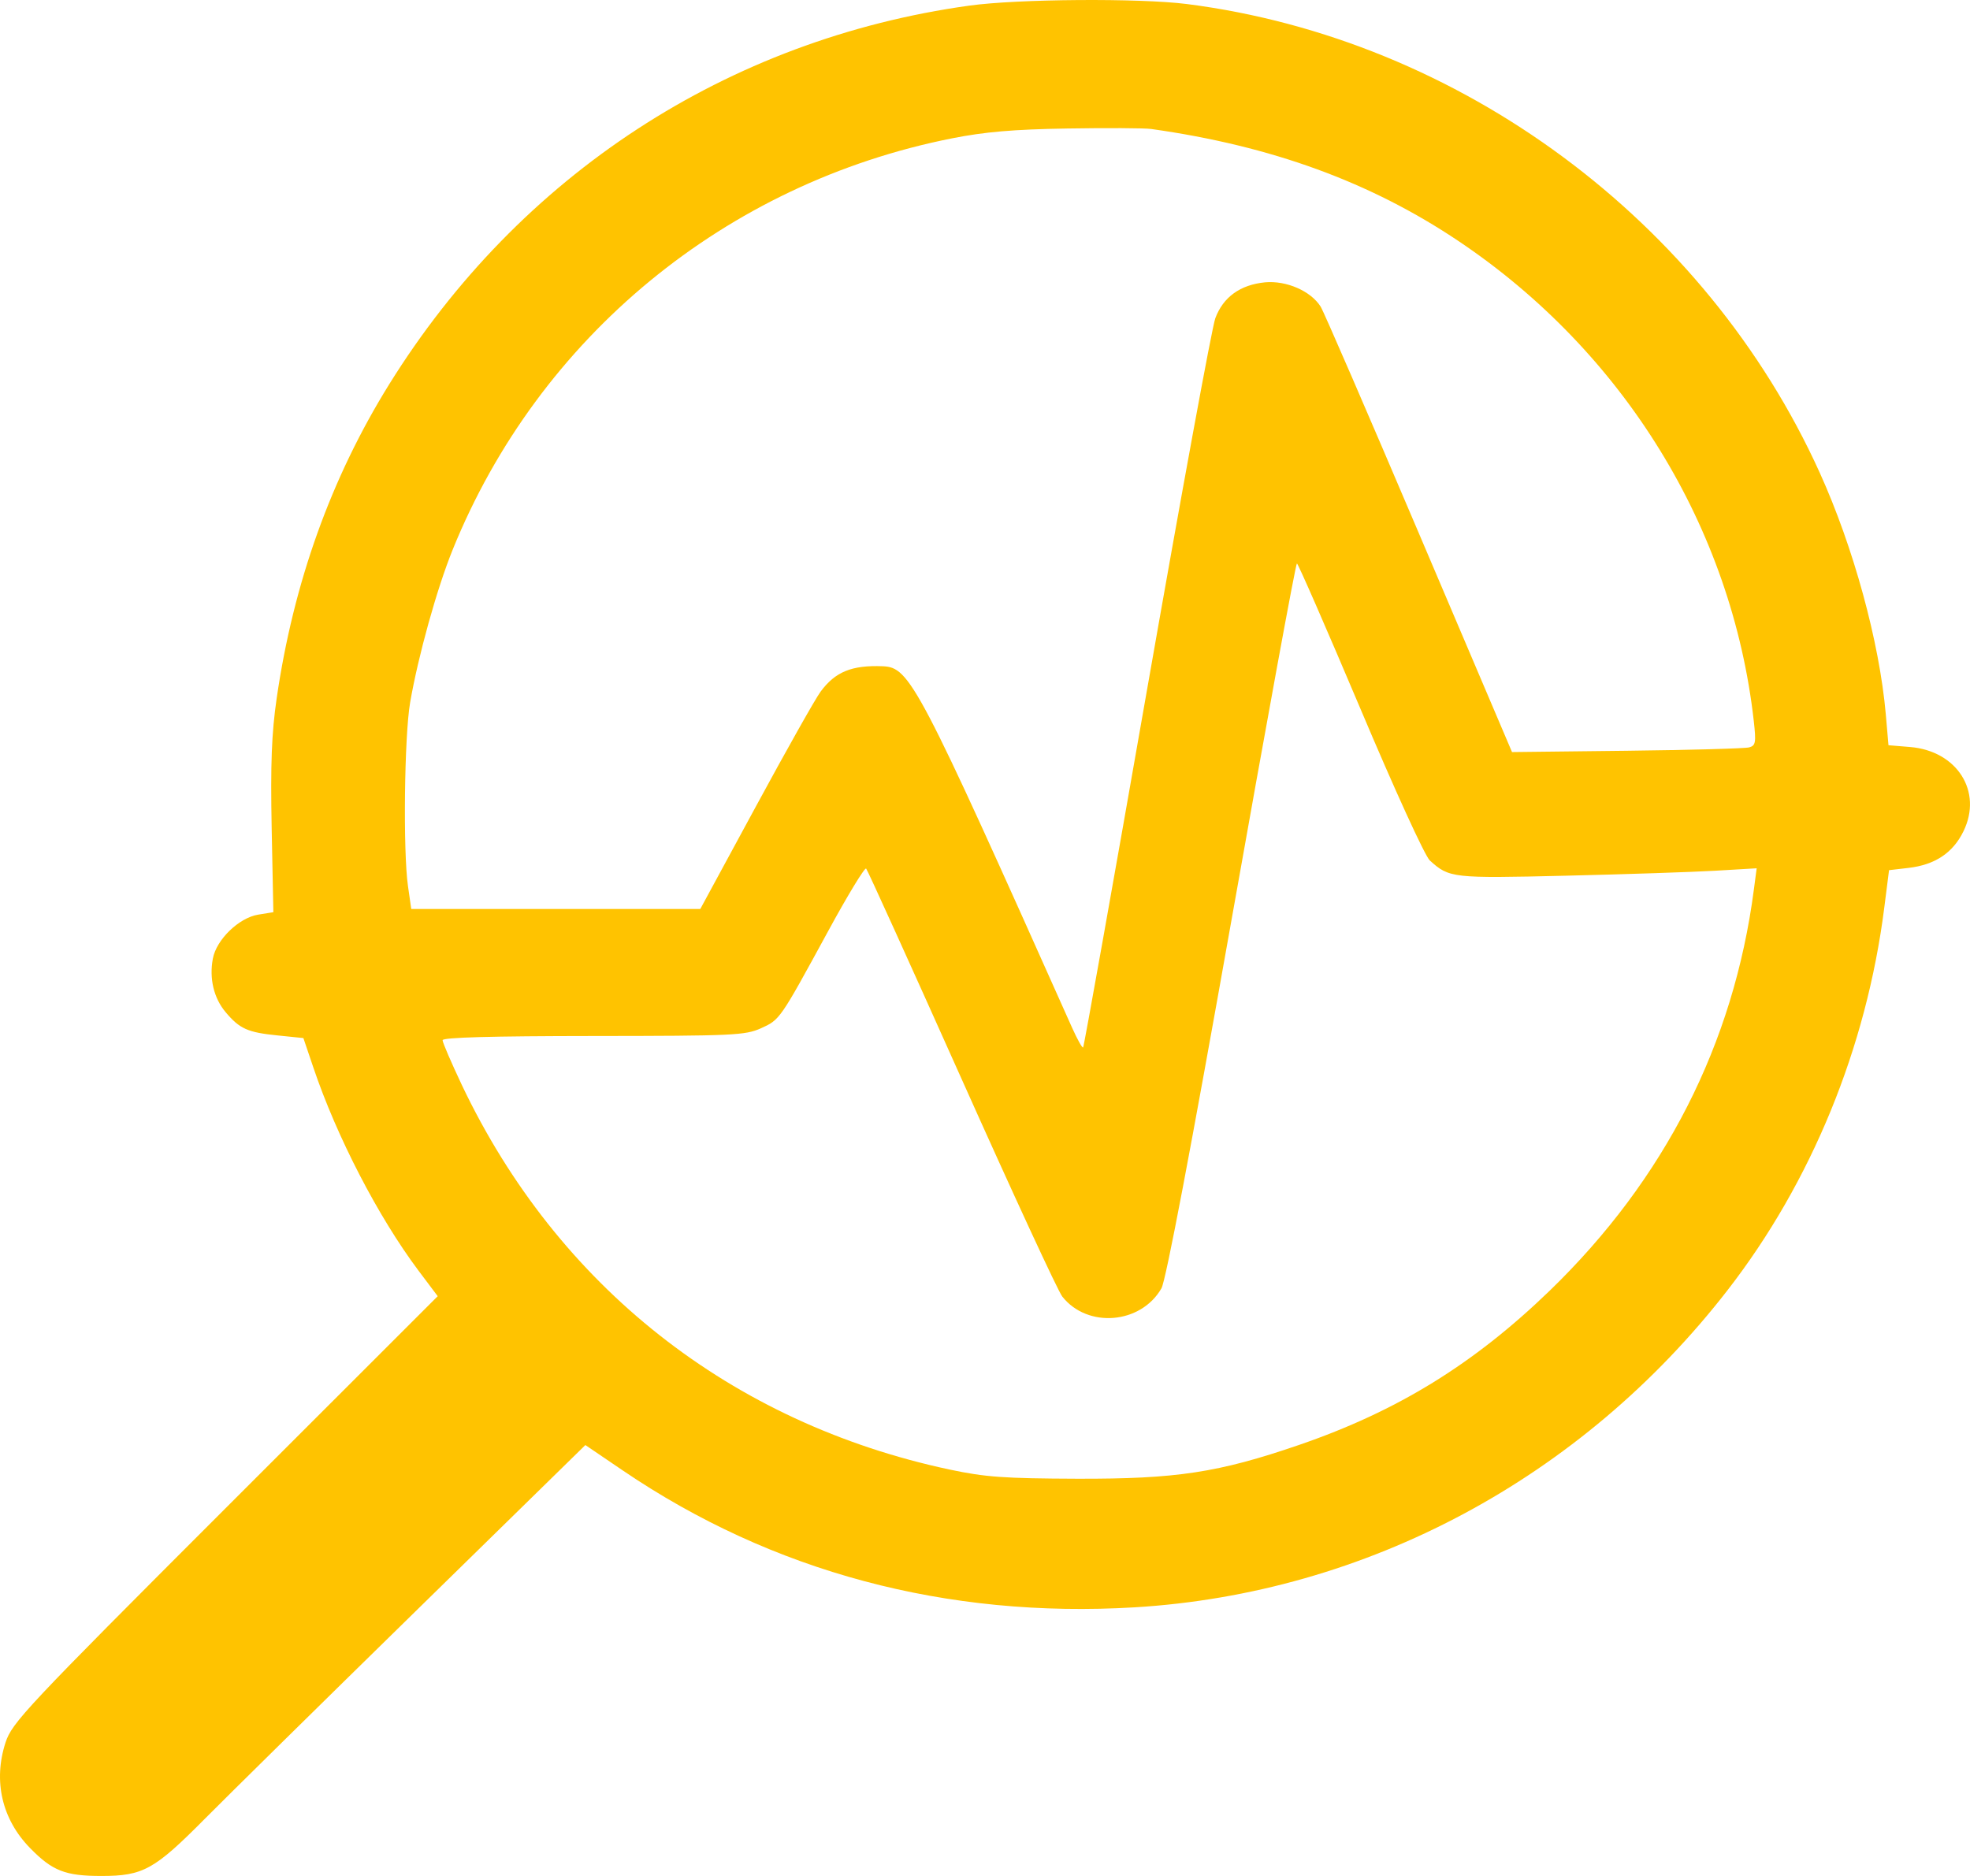 <svg width="21" height="20" viewBox="0 0 21 20" fill="none" xmlns="http://www.w3.org/2000/svg">
<path fill-rule="evenodd" clip-rule="evenodd" d="M12.652 0.043C15.565 0.415 18.182 2.353 19.398 5.039C19.759 5.836 20.034 6.844 20.102 7.611L20.131 7.945L20.362 7.964C20.862 8.006 21.137 8.438 20.931 8.861C20.819 9.092 20.628 9.22 20.344 9.253L20.137 9.277L20.086 9.678C19.896 11.171 19.31 12.602 18.414 13.757C16.86 15.76 14.565 16.987 12.097 17.136C10.092 17.256 8.232 16.759 6.639 15.677L6.24 15.406L4.426 17.182C3.428 18.159 2.421 19.151 2.187 19.387C1.645 19.934 1.526 20 1.08 20C0.696 20 0.558 19.946 0.32 19.702C0.02 19.395 -0.074 18.987 0.059 18.577C0.129 18.364 0.272 18.212 2.399 16.085L4.666 13.819L4.46 13.545C4.031 12.972 3.589 12.118 3.34 11.38L3.234 11.067L2.96 11.039C2.641 11.007 2.555 10.969 2.406 10.792C2.279 10.642 2.229 10.432 2.269 10.22C2.307 10.016 2.548 9.784 2.753 9.751L2.914 9.725L2.896 8.83C2.883 8.144 2.895 7.82 2.949 7.447C3.128 6.213 3.529 5.095 4.15 4.095C5.535 1.867 7.755 0.418 10.332 0.06C10.851 -0.012 12.146 -0.021 12.652 0.043ZM12.271 1.375C13.552 1.555 14.609 1.94 15.549 2.571C17.31 3.753 18.463 5.628 18.695 7.686C18.721 7.917 18.715 7.949 18.646 7.968C18.603 7.98 18.017 7.996 17.343 8.004L16.118 8.018L15.127 5.69C14.582 4.409 14.11 3.319 14.078 3.269C13.973 3.102 13.712 2.989 13.485 3.01C13.221 3.036 13.039 3.167 12.955 3.393C12.919 3.492 12.591 5.278 12.226 7.361C11.861 9.445 11.555 11.158 11.546 11.167C11.537 11.176 11.484 11.081 11.428 10.956C9.783 7.274 9.699 7.115 9.41 7.103C9.08 7.09 8.904 7.162 8.748 7.373C8.692 7.448 8.381 8.001 8.056 8.601L7.465 9.691H5.924H4.384L4.349 9.447C4.296 9.078 4.31 7.848 4.372 7.489C4.458 6.992 4.657 6.276 4.826 5.859C5.744 3.594 7.735 1.953 10.148 1.475C10.495 1.406 10.804 1.379 11.377 1.37C11.798 1.363 12.2 1.365 12.271 1.375ZM14.499 7.549C14.867 8.421 15.19 9.127 15.242 9.174C15.449 9.361 15.481 9.365 16.692 9.336C17.326 9.321 18.043 9.297 18.285 9.283L18.726 9.257L18.696 9.484C18.481 11.129 17.745 12.574 16.52 13.76C15.71 14.543 14.895 15.045 13.847 15.405C12.988 15.7 12.541 15.768 11.483 15.765C10.702 15.762 10.504 15.748 10.122 15.667C7.792 15.17 5.942 13.712 4.923 11.567C4.811 11.329 4.718 11.115 4.718 11.09C4.718 11.06 5.234 11.046 6.324 11.045C7.816 11.044 7.943 11.038 8.111 10.963C8.314 10.871 8.311 10.876 8.828 9.927C9.036 9.544 9.219 9.244 9.233 9.26C9.248 9.276 9.706 10.286 10.251 11.504C10.796 12.722 11.278 13.766 11.324 13.823C11.593 14.164 12.162 14.117 12.381 13.735C12.428 13.653 12.697 12.235 13.128 9.807C13.499 7.717 13.812 6.007 13.825 6.007C13.837 6.007 14.14 6.701 14.499 7.549Z" fill="#FFC300"/>
</svg>

